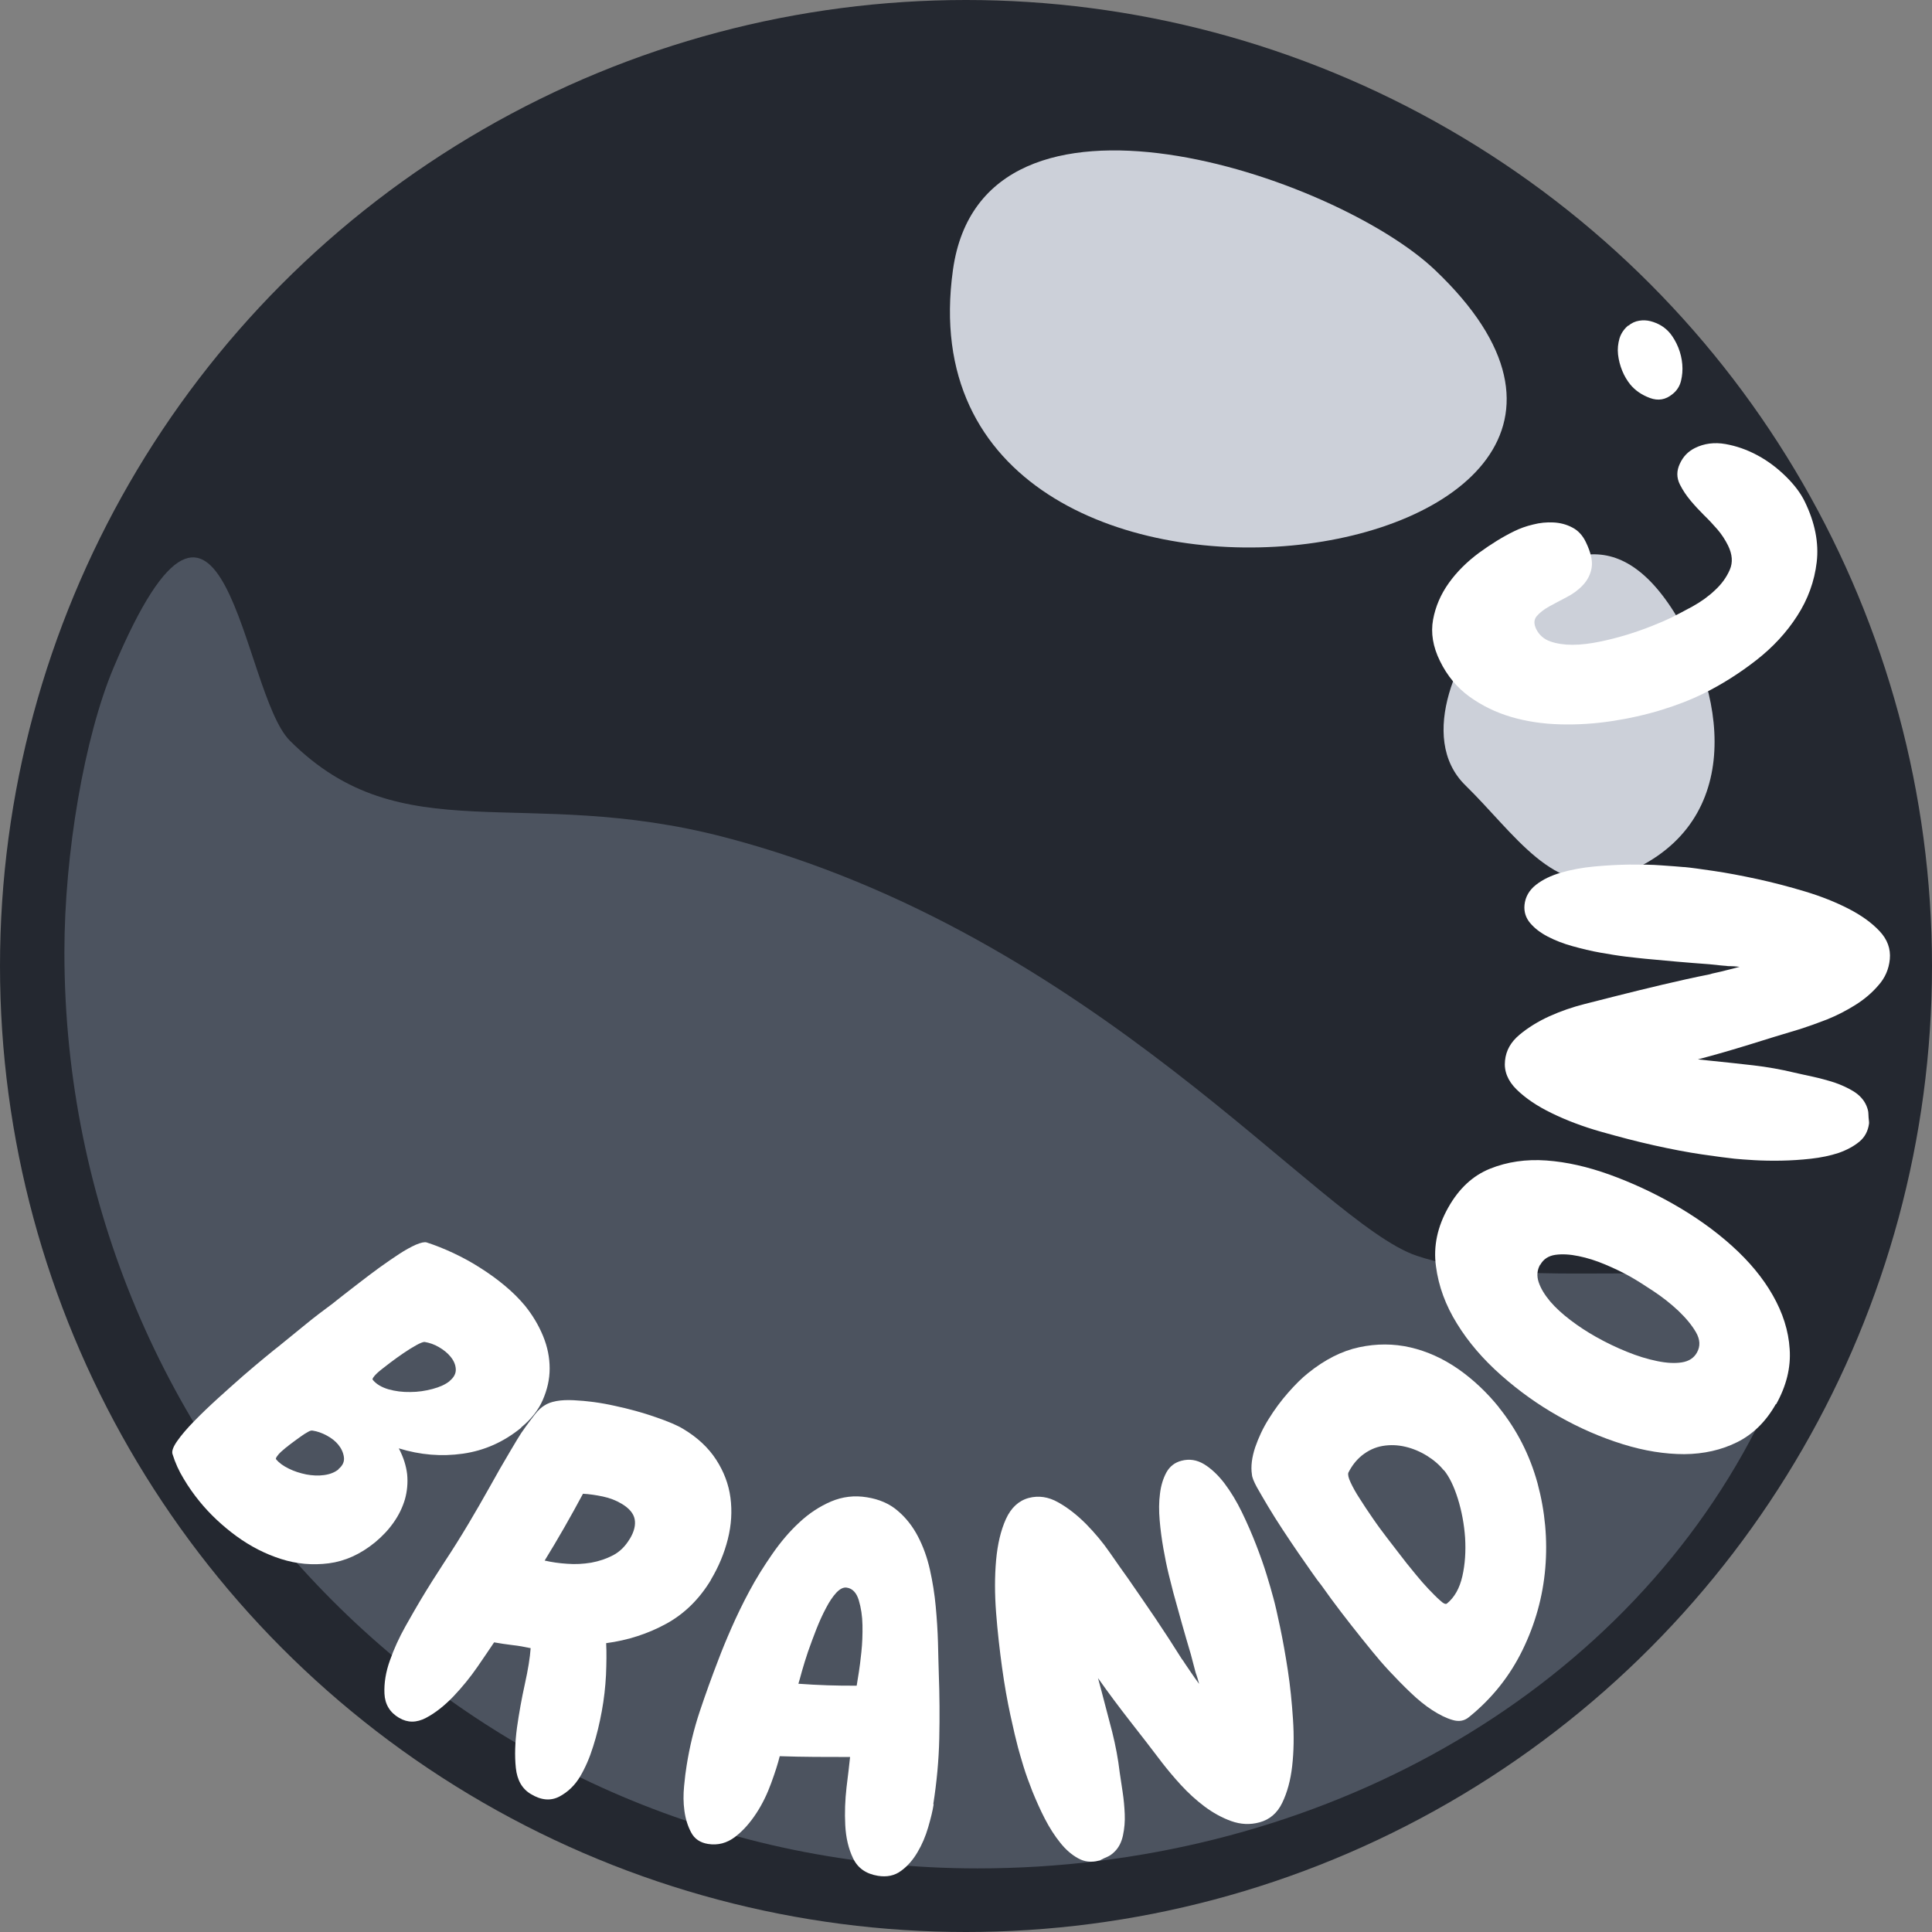 <?xml version="1.0" encoding="UTF-8"?>
<svg id="Layer_2" data-name="Layer 2" xmlns="http://www.w3.org/2000/svg" viewBox="0 0 120 120">
  <rect x="0" y="0" width="120" height="120" fill="#808080" stroke="none"/>
  <defs>
    <style>
      .cls-1 {
        fill: #fff;
      }

      .cls-2 {
        fill: #ccd0d9;
      }

      .cls-3 {
        fill: #242830;
      }

      .cls-4 {
        fill: #4c535f;
      }
    </style>
  </defs>
  <g id="Card">
    <g id="Icon">
      <g id="Pearl">
        <g id="Boba">
          <circle class="cls-3" cx="60" cy="60" r="60"/>
          <path class="cls-4" d="m88,78c10.52,3.51,29-4,20.7,11.47-8.92,16.63-27.78,26.58-47.99,26.58-31.32,0-56.71-25.48-56.71-56.92,0-6.13,1.25-13.37,3.05-17.65,6.95-16.48,7.95,1.52,10.95,4.52,7,7,14.42,2.72,27,6,23,6,37,24,43,26Z"/>
          <path class="cls-2" d="m59.19,16.76c-3.74,26.73,49.88,18.93,29.93,0-6.16-5.85-28.07-13.26-29.93,0Z"/>
          <path class="cls-2" d="m93.11,37.78c-2.46,2.43-5.13,8.03-2.09,11s5.53,7.03,9.37,5.67c7.9-2.81,7.02-10.97,3.59-16.43-3.86-6.13-7.9-3.17-10.86-.24Z"/>
        </g>
      </g>
      <g id="Names_W" data-name="Names W">
        <g id="Design">
          <g id="BRANDON_C." data-name="BRANDON C.">
            <path class="cls-1" d="m32.37,88.68c-1.09.89-2.29,1.42-3.62,1.61s-2.65.08-3.98-.33c.29.55.46,1.09.52,1.62.05.53,0,1.05-.14,1.55-.15.5-.38.98-.7,1.43-.32.46-.71.87-1.17,1.25-.9.73-1.85,1.16-2.86,1.29s-2,.04-2.97-.27c-.97-.31-1.89-.78-2.77-1.42-.87-.64-1.64-1.36-2.29-2.16-.36-.44-.69-.91-.98-1.4-.3-.49-.53-1-.69-1.52-.07-.18.03-.46.29-.83s.61-.78,1.06-1.24c.44-.45.94-.93,1.48-1.42s1.07-.96,1.57-1.4c.51-.44.96-.82,1.35-1.14.39-.32.67-.55.83-.67.55-.45,1.11-.9,1.67-1.36.56-.46,1.13-.89,1.7-1.31.14-.12.37-.29.67-.53.3-.24.65-.5,1.02-.79.38-.29.78-.6,1.21-.91s.84-.59,1.22-.84.73-.44,1.04-.58c.31-.13.54-.18.67-.14.53.17,1.08.39,1.66.66.57.27,1.13.57,1.67.92.54.34,1.05.71,1.53,1.11s.89.81,1.24,1.23c.47.58.85,1.21,1.13,1.89.28.68.41,1.35.41,2.02,0,.67-.15,1.32-.43,1.96-.28.64-.73,1.2-1.34,1.7Zm-11.35,2.57c.27-.22.38-.47.34-.75-.04-.28-.16-.54-.35-.77-.18-.22-.42-.41-.72-.57-.3-.16-.59-.26-.86-.3-.07-.02-.18,0-.32.09-.15.08-.3.18-.45.29-.16.11-.3.22-.44.32s-.23.17-.28.21c-.03.03-.09.08-.19.15-.09.08-.19.16-.29.25s-.18.18-.25.28-.09.16-.06.19c.18.22.44.41.79.58.34.17.7.28,1.08.36.38.07.75.09,1.11.04.37-.05.67-.17.9-.36Zm6.9-5.47c.27-.22.4-.46.39-.73s-.12-.54-.34-.8c-.18-.22-.42-.41-.71-.58-.29-.17-.59-.27-.89-.32-.09,0-.26.06-.51.2-.25.14-.53.31-.82.51-.29.2-.57.4-.82.59-.25.19-.42.32-.49.38-.03.03-.08.07-.15.12-.07.06-.14.12-.21.19-.07.07-.13.14-.18.21-.05.07-.06.12-.04.15.22.27.54.46.97.59.43.12.88.18,1.36.17.48,0,.94-.07,1.39-.19.45-.12.8-.28,1.06-.49Z"/>
            <path class="cls-1" d="m44.17,98.11c-.72,1.2-1.65,2.12-2.78,2.74-1.13.62-2.38,1.03-3.74,1.21.03.58.02,1.25-.01,1.98-.04.74-.12,1.48-.26,2.24-.14.76-.31,1.49-.54,2.2-.22.71-.49,1.32-.8,1.85-.33.56-.77.98-1.3,1.26-.54.28-1.13.23-1.77-.16-.54-.32-.85-.86-.93-1.62-.08-.76-.05-1.59.07-2.5.13-.91.29-1.81.49-2.71.2-.9.32-1.65.36-2.23-.38-.08-.75-.15-1.13-.19-.38-.05-.76-.1-1.14-.17-.25.37-.59.88-1.04,1.53-.45.65-.94,1.25-1.49,1.83-.55.57-1.11,1.02-1.7,1.33-.59.31-1.14.31-1.67,0-.58-.34-.88-.85-.91-1.5-.03-.66.08-1.35.34-2.07.25-.72.58-1.43.96-2.11.38-.68.69-1.21.92-1.6.49-.82.99-1.61,1.5-2.39.51-.77,1.01-1.57,1.5-2.39.45-.75.88-1.51,1.31-2.27.42-.76.86-1.53,1.32-2.3.1-.17.24-.4.4-.67.16-.27.34-.54.54-.81.2-.27.39-.53.58-.77.19-.24.38-.41.56-.52.39-.26,1-.37,1.82-.33.82.04,1.67.15,2.56.35.89.19,1.73.42,2.53.7.79.27,1.37.52,1.71.73.89.53,1.57,1.17,2.05,1.91.48.74.78,1.53.89,2.36.11.84.06,1.69-.16,2.57-.22.88-.57,1.72-1.06,2.54Zm-5.05-2.53c.27-.45.37-.86.3-1.22-.07-.36-.34-.68-.81-.96-.35-.21-.74-.36-1.17-.45-.43-.09-.84-.15-1.23-.17-.76,1.42-1.55,2.8-2.38,4.15.44.1.91.17,1.41.2.5.04.99.01,1.48-.07.49-.09.94-.24,1.36-.46.42-.22.76-.56,1.03-1.01Z"/>
            <path class="cls-1" d="m57.99,112.07c-.06.4-.18.88-.34,1.43-.16.55-.38,1.07-.66,1.54-.28.48-.62.87-1.02,1.16-.4.3-.88.4-1.44.31-.74-.12-1.25-.48-1.54-1.08-.29-.6-.45-1.29-.49-2.07-.04-.78-.01-1.56.08-2.35.1-.79.17-1.41.22-1.88-1.48,0-2.94,0-4.37-.05-.11.46-.29,1.01-.53,1.67-.24.66-.54,1.29-.92,1.87s-.81,1.08-1.32,1.47c-.51.39-1.07.54-1.69.44-.48-.08-.83-.31-1.04-.71-.21-.39-.35-.84-.42-1.35s-.07-1.01-.02-1.53c.05-.52.1-.94.16-1.29.18-1.14.45-2.26.81-3.34.36-1.08.75-2.16,1.16-3.22.21-.56.48-1.22.81-1.97.33-.75.7-1.52,1.12-2.3.42-.79.9-1.55,1.42-2.3.52-.75,1.08-1.41,1.69-1.97.6-.56,1.26-.99,1.96-1.29.71-.3,1.45-.39,2.23-.26.76.12,1.4.4,1.9.83.51.43.93.96,1.26,1.59.33.63.58,1.32.75,2.08.17.76.29,1.52.36,2.28.07.76.12,1.51.14,2.23.02.72.03,1.36.05,1.92.05,1.35.06,2.7.03,4.06-.03,1.36-.16,2.72-.37,4.06Zm-4.64-8.24c.04-.24.09-.64.15-1.2.06-.56.08-1.12.07-1.69-.01-.57-.09-1.08-.23-1.55-.14-.46-.39-.73-.75-.78-.2-.03-.41.07-.64.31-.22.24-.44.56-.64.95-.21.39-.41.83-.6,1.31s-.36.95-.52,1.4c-.15.45-.28.86-.38,1.22s-.17.63-.22.78c1.22.09,2.43.13,3.62.12l.14-.87Z"/>
            <path class="cls-1" d="m79.08,99.21c.12.43.26,1.05.43,1.86.17.81.33,1.7.48,2.68.15.98.25,1.99.32,3.04.07,1.04.05,2.01-.05,2.9-.1.89-.31,1.65-.62,2.29-.31.64-.78,1.04-1.41,1.21-.59.16-1.17.13-1.76-.08-.58-.21-1.14-.52-1.66-.91-.53-.4-1.01-.84-1.46-1.33-.45-.49-.83-.95-1.15-1.36-.68-.89-1.35-1.77-2.03-2.63-.67-.86-1.33-1.74-1.97-2.65l.22.82c.22.84.44,1.68.66,2.52.21.84.37,1.68.47,2.54.05.34.11.74.18,1.2.07.46.11.91.13,1.37.02.46-.02.9-.11,1.32-.09.42-.26.76-.53,1.02-.15.15-.3.25-.44.31-.14.06-.3.13-.46.22l-.09.02c-.45.12-.88.07-1.27-.15-.4-.22-.77-.54-1.11-.97-.34-.42-.66-.92-.95-1.48-.29-.56-.54-1.13-.77-1.69-.22-.56-.41-1.08-.56-1.57-.15-.49-.26-.88-.34-1.17-.12-.45-.28-1.12-.47-2-.19-.88-.37-1.87-.52-2.97-.15-1.09-.28-2.23-.37-3.4-.09-1.17-.09-2.26,0-3.26.09-1,.29-1.85.61-2.56.32-.7.79-1.14,1.42-1.31.61-.16,1.22-.07,1.82.27.61.34,1.18.79,1.73,1.34.54.55,1.04,1.14,1.48,1.78s.82,1.17,1.12,1.59c.58.83,1.15,1.67,1.71,2.49.56.83,1.11,1.68,1.65,2.54.03.03.1.13.2.29.11.16.23.34.36.53.14.21.31.45.51.72-.07-.25-.12-.44-.16-.54-.04-.1-.07-.2-.09-.29-.02-.09-.05-.2-.09-.34-.04-.14-.09-.35-.17-.65-.19-.64-.38-1.29-.56-1.93-.18-.65-.36-1.28-.53-1.91-.07-.27-.17-.66-.29-1.15-.12-.49-.23-1.03-.33-1.6-.1-.57-.18-1.16-.23-1.75s-.05-1.15.02-1.66c.06-.51.2-.95.4-1.32.21-.37.51-.61.93-.72.49-.13.96-.06,1.42.22.45.28.87.68,1.26,1.19.39.52.75,1.11,1.08,1.79.33.68.62,1.35.88,2.02.26.67.48,1.29.66,1.88.18.58.31,1.04.4,1.38Z"/>
            <path class="cls-1" d="m93.1,87.42c1.12,1.39,1.92,2.96,2.4,4.71.47,1.75.63,3.5.48,5.27-.15,1.77-.62,3.46-1.41,5.08-.79,1.62-1.89,3-3.29,4.14l-.05.04c-.28.23-.62.29-1.01.17-.39-.11-.81-.32-1.26-.61-.45-.29-.9-.66-1.36-1.1-.46-.44-.89-.88-1.3-1.32-.41-.44-.76-.85-1.06-1.22-.3-.37-.53-.65-.68-.84-.43-.54-.86-1.08-1.27-1.62-.41-.54-.82-1.09-1.22-1.66-.14-.17-.34-.44-.59-.8s-.53-.76-.85-1.22c-.31-.45-.63-.93-.96-1.43-.33-.5-.63-.98-.9-1.43-.27-.45-.5-.85-.7-1.2-.19-.35-.3-.62-.31-.79-.08-.51,0-1.08.2-1.69.21-.61.49-1.21.85-1.78.36-.58.76-1.12,1.2-1.62.44-.5.85-.91,1.23-1.21,1.04-.84,2.1-1.38,3.18-1.61,1.08-.23,2.14-.23,3.18.01,1.04.24,2.03.69,2.97,1.34.93.65,1.78,1.45,2.53,2.38Zm-3.42,3.91c-.28-.35-.63-.65-1.05-.91-.42-.26-.87-.45-1.34-.56-.47-.11-.94-.13-1.41-.05-.47.08-.9.28-1.3.6-.33.27-.61.62-.83,1.06-.04.11,0,.32.14.61.14.3.32.63.57,1.01.24.38.51.79.81,1.22.3.44.6.84.89,1.22.29.38.55.71.77,1,.22.29.37.48.45.58.13.16.32.39.57.7.25.31.51.6.77.88.27.28.5.52.72.71.21.2.35.26.43.2.47-.38.79-.95.96-1.7.17-.75.22-1.54.17-2.39-.06-.84-.21-1.65-.45-2.42-.24-.77-.53-1.36-.86-1.77Z"/>
            <path class="cls-1" d="m110.3,87.21c-.61,1.08-1.41,1.87-2.39,2.36s-2.08.74-3.29.75c-1.21,0-2.48-.2-3.83-.62-1.35-.42-2.69-1-4.01-1.75-1.24-.7-2.42-1.54-3.54-2.53-1.12-.99-2.04-2.06-2.74-3.2-.71-1.14-1.15-2.33-1.31-3.57-.17-1.24.09-2.46.77-3.66.66-1.17,1.52-1.97,2.59-2.4,1.07-.43,2.24-.6,3.5-.51,1.26.09,2.57.39,3.93.88,1.35.49,2.65,1.09,3.89,1.79,1.38.78,2.61,1.65,3.69,2.62,1.08.97,1.93,1.99,2.55,3.08.62,1.09.98,2.2,1.05,3.35.08,1.15-.21,2.29-.84,3.42Zm-14.64-8.66c-.19.34-.22.7-.09,1.09.13.39.37.78.71,1.19.34.4.77.79,1.27,1.17.5.38,1.02.72,1.57,1.03.62.35,1.26.66,1.93.93.66.27,1.29.46,1.88.58.58.12,1.1.15,1.53.08.44-.07.75-.27.94-.61.22-.39.2-.81-.06-1.26-.26-.45-.63-.89-1.1-1.34-.47-.44-.99-.85-1.55-1.22s-1.03-.67-1.42-.89c-.48-.27-1-.52-1.57-.76-.57-.24-1.11-.41-1.65-.52-.53-.11-1.01-.14-1.44-.08s-.75.27-.94.62Z"/>
            <path class="cls-1" d="m104.58,53.85c.44.04,1.07.13,1.89.25.81.12,1.71.29,2.68.5.97.21,1.96.47,2.96.77,1,.3,1.9.66,2.7,1.07.8.41,1.44.87,1.93,1.39.49.52.7,1.1.64,1.75-.06.61-.29,1.15-.7,1.61-.4.47-.88.88-1.44,1.23s-1.14.65-1.76.9c-.62.24-1.18.44-1.68.6-1.07.32-2.13.64-3.17.97-1.04.32-2.1.63-3.17.91l.85.09c.87.09,1.73.18,2.59.28.86.1,1.71.25,2.54.45.34.08.73.16,1.18.26.45.1.89.22,1.33.36.43.15.83.33,1.2.56.36.23.62.52.77.86.08.19.13.36.13.52,0,.15.02.32.04.51v.09c-.06.46-.25.84-.6,1.13-.35.29-.78.52-1.29.7-.52.17-1.09.29-1.72.36-.63.07-1.25.11-1.85.12-.6.01-1.16,0-1.67-.03-.51-.03-.91-.06-1.22-.09-.46-.05-1.15-.14-2.04-.27-.89-.13-1.88-.32-2.96-.56-1.08-.24-2.18-.53-3.31-.85s-2.15-.71-3.05-1.15c-.91-.44-1.63-.93-2.18-1.47-.55-.54-.79-1.14-.72-1.79.06-.63.36-1.16.9-1.61.54-.45,1.16-.83,1.86-1.15.71-.32,1.44-.57,2.19-.76.75-.19,1.38-.35,1.89-.48.99-.25,1.96-.49,2.94-.72.97-.23,1.96-.45,2.96-.65.04-.02.16-.05.35-.09.19-.04.4-.09.63-.15.25-.06.53-.13.85-.22-.26-.03-.45-.04-.56-.04-.11,0-.21,0-.3-.02-.09,0-.21-.02-.35-.03-.14-.01-.36-.04-.67-.07-.67-.05-1.34-.1-2.01-.16-.67-.06-1.33-.12-1.97-.18-.28-.03-.68-.07-1.18-.13-.5-.06-1.04-.15-1.61-.25s-1.14-.24-1.72-.4c-.58-.16-1.09-.36-1.55-.6-.46-.24-.82-.52-1.09-.84-.27-.32-.39-.7-.35-1.12.05-.5.29-.92.71-1.25.42-.33.94-.58,1.56-.76.62-.18,1.31-.31,2.06-.38.75-.07,1.49-.11,2.2-.12.72,0,1.38,0,1.99.05.61.04,1.08.08,1.43.11Z"/>
            <path class="cls-1" d="m94.06,32.99c.35-.17.73-.31,1.16-.41.42-.11.84-.15,1.26-.13.42.02.81.12,1.17.31.36.18.65.49.85.91.31.64.43,1.17.36,1.59s-.26.78-.54,1.08c-.28.3-.62.55-1.01.75-.39.2-.75.4-1.09.58-.34.19-.59.39-.77.6-.18.21-.19.48-.03.81.18.36.47.62.87.76s.86.21,1.38.21c.52,0,1.08-.07,1.67-.19.6-.12,1.17-.27,1.73-.44.56-.17,1.08-.36,1.56-.55.48-.19.87-.36,1.16-.5.38-.19.83-.43,1.35-.71.52-.29.98-.62,1.39-1.01.41-.38.71-.8.91-1.26s.16-.96-.11-1.51c-.18-.36-.4-.7-.66-1-.26-.3-.54-.6-.83-.88-.29-.29-.57-.59-.83-.9s-.49-.65-.67-1.01c-.21-.42-.21-.85,0-1.29.2-.44.51-.76.93-.97.58-.29,1.22-.37,1.9-.25.68.12,1.34.35,1.99.7.65.35,1.23.79,1.76,1.31.53.52.92,1.04,1.17,1.55.64,1.31.89,2.57.75,3.77-.14,1.2-.55,2.32-1.21,3.34-.66,1.03-1.51,1.95-2.55,2.76s-2.13,1.5-3.28,2.07c-.77.38-1.64.72-2.62,1.02s-2.01.53-3.07.69-2.13.23-3.21.2-2.09-.18-3.04-.46-1.81-.7-2.59-1.26c-.77-.56-1.38-1.29-1.83-2.21-.44-.89-.58-1.75-.43-2.57.15-.82.48-1.58.98-2.28.5-.7,1.13-1.32,1.87-1.87.74-.54,1.48-1,2.2-1.35Z"/>
            <path class="cls-1" d="m101.14,20.23c.2-.17.43-.27.67-.31s.48-.03.71.03c.23.06.45.15.67.28.21.13.39.29.55.48.19.24.36.53.5.87.14.35.22.7.25,1.05.03.36,0,.7-.08,1.03-.08.33-.26.61-.53.82-.42.35-.89.43-1.4.24-.51-.19-.92-.47-1.23-.85-.19-.24-.36-.52-.49-.84s-.22-.66-.26-1.01,0-.68.09-1c.1-.32.28-.58.54-.8Z"/>
          </g>
        </g>
      </g>
    </g>
  </g>
</svg>
